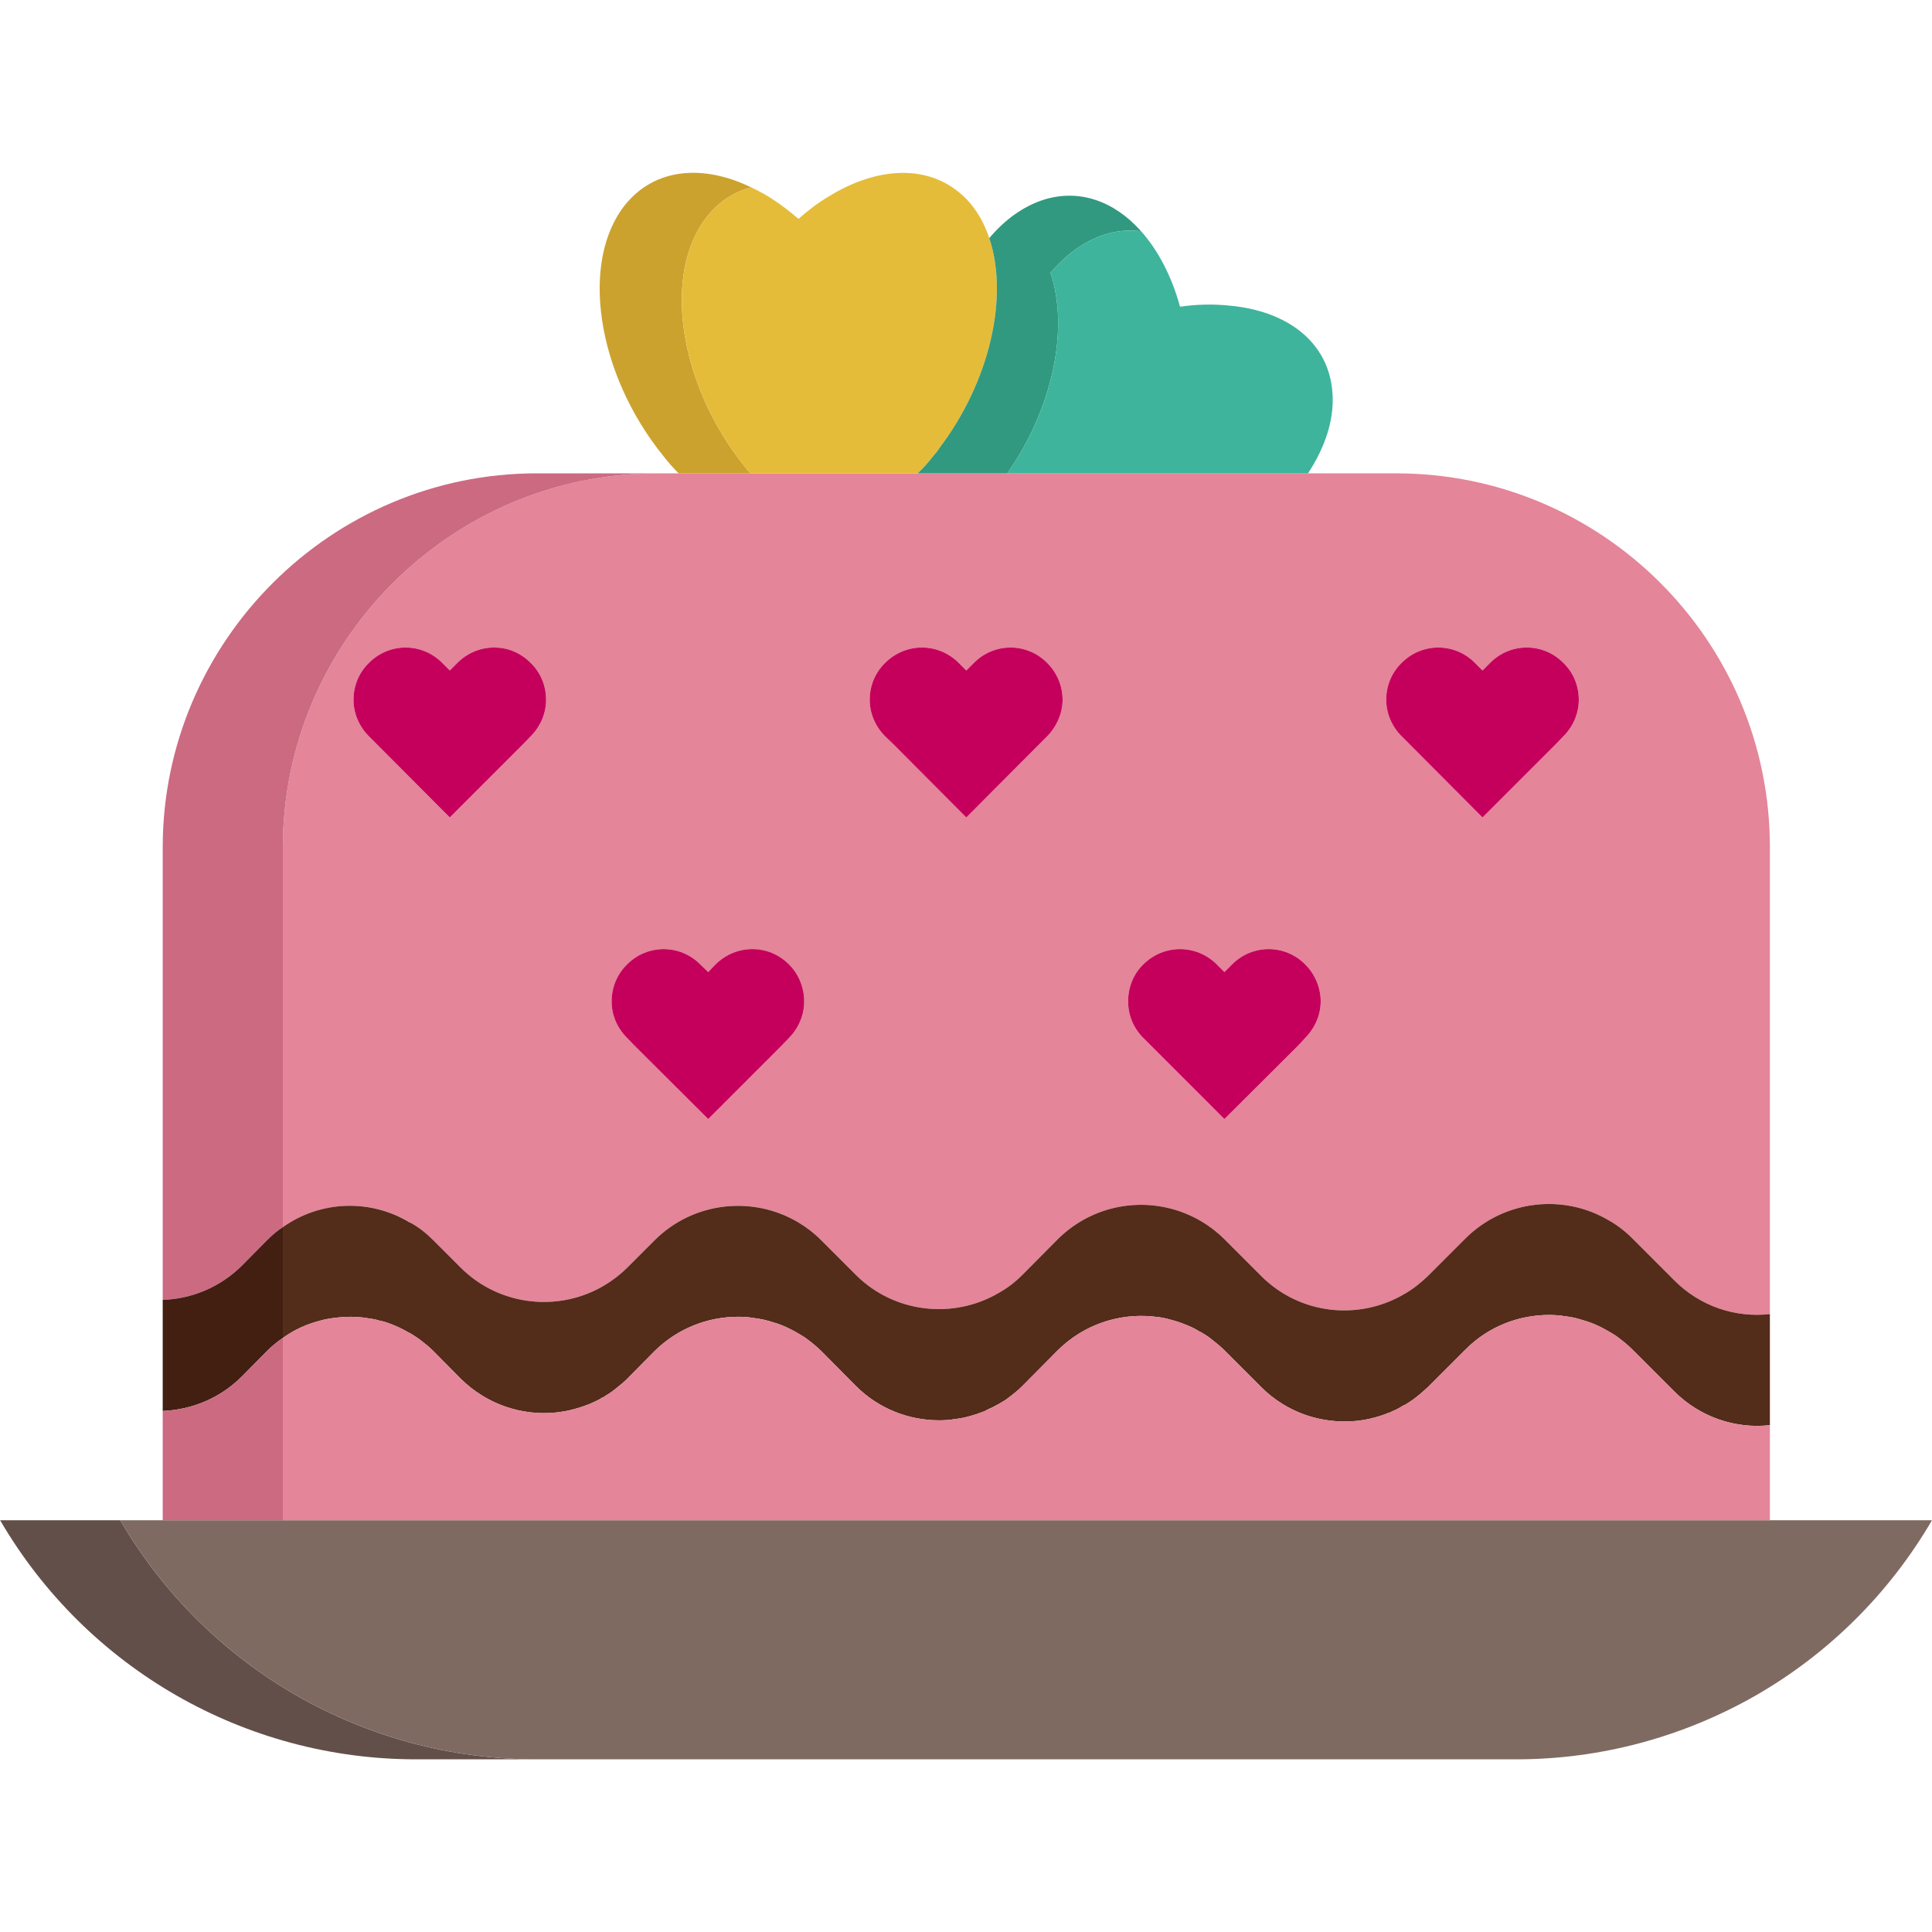 <svg xmlns="http://www.w3.org/2000/svg" enable-background="new 0 0 64 64" viewBox="0 0 64 64" id="wedding-cake"><path fill="#634f49" d="M17.76,58.28h-3.98c-5.67,0-10.91-3.01-13.77-7.91L0,50.36h3.98l0.01,0.01
		C6.85,55.27,12.09,58.28,17.76,58.28z"></path><path fill="#7f6a62" d="M64,50.36c-1.43,2.45-3.45,4.43-5.83,5.8c-2.38,1.36-5.1,2.12-7.94,2.12H17.76c-5.67,0-10.91-3.01-13.77-7.91
		l-0.01-0.01H64z"></path><path fill="#e48599" d="M34.69,24.39l-0.25,0.25l-2.43,2.44l-2.43-2.44l-0.26-0.25c-0.34-0.34-0.51-0.78-0.51-1.21
		c0-0.45,0.17-0.89,0.51-1.22c0.68-0.68,1.76-0.68,2.44,0l0.25,0.25l0.25-0.25c0.67-0.68,1.76-0.68,2.43,0
		c0.33,0.33,0.51,0.77,0.51,1.22C35.2,23.61,35.02,24.05,34.69,24.39z M43.24,34.38L43,34.64l-2.44,2.43l-2.43-2.43l-0.26-0.26
		c-0.34-0.34-0.5-0.77-0.5-1.21s0.16-0.89,0.5-1.22c0.68-0.68,1.76-0.68,2.44,0l0.25,0.25l0.25-0.25c0.67-0.68,1.76-0.68,2.43,0
		c0.33,0.33,0.51,0.78,0.51,1.22S43.57,34.04,43.24,34.38z M51.79,24.39l-0.24,0.25l-2.44,2.44l-2.43-2.44l-0.25-0.25
		c-0.34-0.34-0.51-0.78-0.51-1.21c0-0.45,0.17-0.89,0.51-1.22c0.67-0.68,1.76-0.68,2.43,0l0.25,0.25l0.25-0.25
		c0.67-0.68,1.76-0.68,2.43,0c0.34,0.33,0.51,0.77,0.51,1.22C52.3,23.61,52.13,24.05,51.79,24.39z M12.47,24.64l-0.25-0.25
		c-0.34-0.34-0.51-0.78-0.51-1.21c0-0.45,0.17-0.89,0.51-1.22c0.67-0.68,1.76-0.68,2.43,0l0.25,0.25l0.25-0.25
		c0.47-0.48,1.14-0.62,1.74-0.42c0.25,0.07,0.49,0.22,0.69,0.42c0.34,0.33,0.51,0.77,0.51,1.22c0,0.43-0.17,0.87-0.51,1.21
		l-0.24,0.25l-2.44,2.44L12.47,24.64z M23.46,37.07l-2.44-2.43l-0.25-0.26c-0.34-0.34-0.51-0.77-0.51-1.21s0.17-0.89,0.51-1.22
		c0.67-0.68,1.76-0.68,2.43,0l0.26,0.25l0.24-0.25c0.48-0.48,1.15-0.62,1.75-0.42c0.25,0.08,0.49,0.22,0.69,0.42
		c0.33,0.33,0.5,0.78,0.5,1.22s-0.17,0.87-0.5,1.21l-0.25,0.26L23.46,37.07z M46.25,15.68H21.76c-6.82,0-12.39,5.58-12.39,12.39
		v12.58c1.26-0.89,2.92-0.94,4.22-0.15c0.28,0.15,0.53,0.35,0.77,0.59l0.9,0.9c1.29,1.29,3.27,1.48,4.76,0.59
		c0.27-0.16,0.53-0.36,0.76-0.59l0.9-0.9c1.29-1.29,3.26-1.49,4.76-0.6c0.27,0.16,0.53,0.36,0.77,0.6l1.14,1.14
		c1.28,1.28,3.25,1.48,4.75,0.59c0.27-0.15,0.53-0.35,0.77-0.59l1.17-1.18c1.3-1.29,3.26-1.48,4.76-0.59
		c0.27,0.16,0.53,0.36,0.76,0.59l1.22,1.22c1.29,1.29,3.25,1.48,4.75,0.59c0.28-0.16,0.53-0.36,0.77-0.59l1.25-1.25
		c1.29-1.28,3.26-1.48,4.75-0.59c0.27,0.15,0.53,0.35,0.77,0.59l1.39,1.39c0.86,0.87,2.04,1.25,3.17,1.12V28.06
		C58.63,21.23,53.08,15.68,46.25,15.68z"></path><path fill="#cc6a82" d="M21.76,15.68c-6.82,0-12.39,5.58-12.39,12.39v12.58c-0.19,0.12-0.36,0.27-0.53,0.44l-0.83,0.84
		c-0.72,0.71-1.66,1.1-2.62,1.13V28.07c0-6.81,5.57-12.39,12.39-12.39H21.76z"></path><path fill="#c5005c" d="M18.09 23.18c0 .43-.17.87-.51 1.21l-.24.25-2.44 2.44-2.43-2.44-.25-.25c-.34-.34-.51-.78-.51-1.21 0-.45.17-.89.51-1.22.67-.68 1.76-.68 2.43 0l.25.25.25-.25c.67-.68 1.76-.68 2.43 0C17.92 22.29 18.09 22.73 18.09 23.18zM35.2 23.18c0 .43-.18.87-.51 1.21l-.25.25-2.43 2.44-2.43-2.44-.26-.25c-.34-.34-.51-.78-.51-1.21 0-.45.17-.89.51-1.22.68-.68 1.76-.68 2.44 0l.25.25.25-.25c.67-.68 1.76-.68 2.43 0C35.02 22.29 35.2 22.73 35.2 23.18zM52.3 23.18c0 .43-.17.87-.51 1.21l-.24.25-2.44 2.44-2.43-2.44-.25-.25c-.34-.34-.51-.78-.51-1.21 0-.45.17-.89.51-1.22.67-.68 1.76-.68 2.43 0l.25.25.25-.25c.67-.68 1.76-.68 2.43 0C52.13 22.29 52.3 22.73 52.3 23.18zM43.75 33.17c0 .44-.18.87-.51 1.21L43 34.64l-2.44 2.43-2.43-2.43-.26-.26c-.34-.34-.5-.77-.5-1.21s.16-.89.5-1.22c.68-.68 1.76-.68 2.44 0l.25.25.25-.25c.67-.68 1.76-.68 2.43 0C43.57 32.28 43.75 32.73 43.75 33.17zM26.64 33.17c0 .44-.17.87-.5 1.21l-.25.26-2.43 2.43-2.44-2.43-.25-.26c-.34-.34-.51-.77-.51-1.21s.17-.89.51-1.22c.67-.68 1.76-.68 2.43 0l.26.25.24-.25c.68-.68 1.76-.68 2.44 0C26.47 32.28 26.64 32.73 26.64 33.17z"></path><path fill="#421f11" d="M9.37,40.65v3.67c-0.19,0.13-0.36,0.27-0.53,0.44L8.01,45.6c-0.72,0.72-1.66,1.1-2.62,1.14v-3.68
		c0.96-0.03,1.9-0.42,2.62-1.13l0.83-0.84C9.01,40.92,9.18,40.77,9.37,40.65z"></path><path fill="#532c1a" d="M58.63,43.53v3.68c-1.13,0.13-2.31-0.26-3.17-1.12l-1.39-1.39c-0.14-0.14-0.3-0.27-0.46-0.39
		c-0.1-0.08-0.21-0.14-0.31-0.2c-0.15-0.09-0.31-0.17-0.47-0.24c-0.16-0.07-0.33-0.12-0.5-0.17c-0.16-0.05-0.33-0.08-0.5-0.1
		c-0.18-0.03-0.35-0.04-0.52-0.04c-1,0-2,0.38-2.76,1.14l-1.25,1.25c-0.12,0.11-0.24,0.22-0.37,0.32c-0.11,0.09-0.23,0.17-0.36,0.25
		c-0.01,0.01-0.02,0.01-0.04,0.02c-0.01,0.01-0.03,0.02-0.05,0.02c-0.12,0.08-0.23,0.14-0.36,0.19c-0.03,0.02-0.07,0.04-0.12,0.05
		c-0.14,0.06-0.29,0.11-0.44,0.15c-0.14,0.04-0.27,0.07-0.4,0.09c-0.08,0.01-0.15,0.02-0.23,0.03c-1.13,0.11-2.29-0.26-3.15-1.12
		l-1.22-1.22c-0.11-0.11-0.24-0.22-0.37-0.32c-0.11-0.09-0.23-0.18-0.36-0.25c-0.01-0.01-0.02-0.02-0.03-0.02
		c-0.02-0.01-0.03-0.02-0.05-0.02c-0.12-0.08-0.23-0.14-0.36-0.19c-0.04-0.02-0.08-0.04-0.12-0.05c-0.14-0.06-0.29-0.11-0.44-0.15
		c-0.13-0.04-0.26-0.07-0.39-0.09c-0.09-0.01-0.17-0.02-0.25-0.03c-1.12-0.11-2.28,0.26-3.15,1.12l-1.17,1.18
		c-0.14,0.14-0.3,0.27-0.46,0.39c-0.1,0.08-0.21,0.14-0.31,0.2c-0.14,0.08-0.28,0.15-0.42,0.21c-0.04,0.03-0.07,0.04-0.1,0.05
		c-0.15,0.06-0.3,0.11-0.45,0.15c-0.17,0.05-0.34,0.08-0.51,0.1c-0.17,0.03-0.34,0.04-0.51,0.04c-1,0-2-0.38-2.76-1.14l-1.14-1.15
		c-0.14-0.14-0.3-0.27-0.46-0.39c-0.1-0.08-0.21-0.14-0.31-0.2c-0.15-0.09-0.31-0.17-0.47-0.24c-0.16-0.07-0.33-0.12-0.5-0.17
		s-0.34-0.08-0.51-0.1c-0.17-0.03-0.34-0.04-0.51-0.04c-1,0-2,0.38-2.77,1.14l-0.9,0.91c-0.11,0.11-0.24,0.22-0.37,0.32
		c-0.11,0.09-0.23,0.18-0.36,0.25c-0.01,0.01-0.02,0.02-0.03,0.02c-0.02,0.02-0.04,0.03-0.06,0.03c-0.1,0.07-0.21,0.12-0.32,0.17
		c-0.05,0.02-0.1,0.05-0.14,0.06c-0.15,0.06-0.3,0.11-0.45,0.15c-0.14,0.04-0.27,0.07-0.41,0.09c-0.07,0.01-0.14,0.02-0.21,0.03
		c-1.13,0.12-2.3-0.26-3.17-1.12l-0.9-0.91c-0.12-0.12-0.24-0.22-0.37-0.32c-0.11-0.09-0.23-0.17-0.36-0.25
		c-0.01-0.01-0.02-0.01-0.04-0.02c-0.02-0.01-0.04-0.03-0.06-0.03c-0.13-0.08-0.27-0.15-0.41-0.21c-0.16-0.07-0.32-0.13-0.48-0.17
		h-0.03c-0.12-0.04-0.24-0.07-0.36-0.08c-0.09-0.02-0.18-0.03-0.26-0.04c-0.13-0.01-0.26-0.02-0.39-0.02
		c-0.12,0-0.25,0.01-0.37,0.02c-0.11,0.01-0.21,0.02-0.31,0.04c-0.15,0.02-0.29,0.06-0.43,0.1c-0.11,0.03-0.22,0.07-0.33,0.11
		C9.88,44,9.62,44.14,9.37,44.32v-3.67c1.26-0.89,2.91-0.94,4.21-0.15h0.01c0.28,0.15,0.53,0.35,0.77,0.59l0.9,0.9
		c1.29,1.29,3.27,1.48,4.76,0.59c0.27-0.16,0.53-0.36,0.76-0.59l0.9-0.9c1.29-1.29,3.26-1.49,4.76-0.6c0.27,0.16,0.53,0.36,0.77,0.6
		l1.14,1.14c1.28,1.28,3.25,1.48,4.75,0.59c0.27-0.15,0.53-0.35,0.77-0.59l1.17-1.18c1.3-1.29,3.26-1.48,4.76-0.59
		c0.27,0.16,0.53,0.36,0.76,0.59l1.22,1.22c1.29,1.29,3.25,1.48,4.75,0.59c0.28-0.16,0.53-0.36,0.77-0.59l1.25-1.25
		c1.29-1.28,3.26-1.48,4.75-0.59c0.27,0.15,0.53,0.35,0.77,0.59l1.39,1.39C56.32,43.28,57.5,43.66,58.63,43.53z"></path><path fill="#cc6a82" d="M9.37,44.32v6.04H5.39v-3.62c0.96-0.04,1.9-0.42,2.62-1.14l0.83-0.84C9.01,44.59,9.18,44.45,9.37,44.32z"></path><path fill="#e48599" d="M58.63,47.21v3.15H9.37v-6.04c0.25-0.18,0.51-0.32,0.79-0.43c0.11-0.04,0.22-0.08,0.33-0.11
		c0.14-0.04,0.28-0.08,0.43-0.1c0.1-0.02,0.2-0.03,0.31-0.04c0.12-0.01,0.24-0.02,0.37-0.02s0.26,0.01,0.39,0.02
		c0.09,0.01,0.17,0.02,0.26,0.04c0.12,0.01,0.24,0.04,0.36,0.08h0.03c0.16,0.04,0.32,0.1,0.48,0.17c0.14,0.06,0.28,0.13,0.41,0.21
		c0.02,0,0.04,0.02,0.06,0.03c0.02,0.01,0.03,0.01,0.04,0.02c0.13,0.08,0.25,0.16,0.36,0.25c0.13,0.1,0.25,0.2,0.37,0.32l0.9,0.91
		c0.87,0.86,2.04,1.24,3.17,1.12c0.07-0.01,0.14-0.02,0.21-0.03c0.14-0.02,0.28-0.05,0.41-0.09c0.15-0.04,0.3-0.09,0.45-0.15
		c0.04-0.01,0.09-0.04,0.14-0.06c0.11-0.05,0.22-0.1,0.32-0.17c0.02,0,0.04-0.01,0.06-0.03c0.01,0,0.02-0.01,0.03-0.02
		c0.12-0.07,0.24-0.15,0.36-0.25c0.13-0.09,0.25-0.2,0.37-0.32l0.9-0.91c0.77-0.76,1.77-1.14,2.77-1.14c0.17,0,0.34,0.01,0.51,0.04
		c0.17,0.02,0.34,0.05,0.51,0.1s0.34,0.1,0.5,0.17c0.16,0.07,0.32,0.15,0.47,0.24c0.1,0.06,0.21,0.12,0.31,0.2
		c0.16,0.12,0.32,0.25,0.46,0.39l1.14,1.15c0.76,0.76,1.76,1.14,2.76,1.14c0.17,0,0.34-0.01,0.51-0.04c0.17-0.02,0.34-0.05,0.51-0.1
		c0.15-0.04,0.3-0.09,0.45-0.15c0.03-0.01,0.06-0.02,0.1-0.05c0.14-0.05,0.28-0.12,0.42-0.21c0.11-0.06,0.21-0.12,0.31-0.2
		c0.16-0.12,0.32-0.25,0.46-0.39l1.17-1.18c0.87-0.86,2.03-1.23,3.15-1.12c0.09,0.01,0.17,0.02,0.25,0.03
		c0.13,0.02,0.26,0.05,0.39,0.09c0.15,0.04,0.3,0.09,0.44,0.15c0.04,0.01,0.08,0.03,0.12,0.05c0.13,0.05,0.24,0.11,0.36,0.19
		c0.02,0,0.03,0.01,0.05,0.02c0.01,0,0.02,0.01,0.03,0.02c0.13,0.07,0.25,0.16,0.36,0.25c0.13,0.1,0.26,0.21,0.37,0.32l1.22,1.22
		c0.86,0.86,2.02,1.23,3.15,1.12c0.08-0.01,0.15-0.02,0.23-0.03c0.13-0.02,0.27-0.05,0.4-0.09c0.15-0.04,0.3-0.09,0.44-0.15
		c0.05-0.01,0.09-0.03,0.12-0.05c0.12-0.05,0.25-0.11,0.36-0.19c0.02,0,0.04-0.01,0.05-0.02c0.02-0.01,0.03-0.01,0.04-0.02
		c0.13-0.08,0.25-0.16,0.36-0.25c0.13-0.1,0.25-0.2,0.37-0.32l1.25-1.25c0.76-0.76,1.76-1.14,2.76-1.14c0.17,0,0.34,0.01,0.52,0.04
		c0.17,0.02,0.34,0.05,0.5,0.1c0.17,0.05,0.34,0.1,0.5,0.17c0.16,0.07,0.32,0.15,0.47,0.24c0.1,0.06,0.21,0.12,0.31,0.2
		c0.16,0.12,0.32,0.25,0.46,0.39l1.39,1.39C56.32,46.95,57.5,47.34,58.63,47.21z"></path><path fill="#cca22e" d="M24.69,15.48c0.05,0.07,0.11,0.13,0.17,0.2h-2.38c-0.17-0.17-0.35-0.37-0.51-0.58
		c-2.21-2.73-2.77-6.45-1.25-8.33c0.98-1.2,2.57-1.34,4.17-0.56c-0.56,0.14-1.05,0.45-1.45,0.94C21.92,9.03,22.48,12.75,24.69,15.48
		z"></path><path fill="#e5bc39" d="M31.12,14.84c-0.06,0.1-0.13,0.18-0.2,0.26c-0.16,0.21-0.34,0.41-0.52,0.58h-5.54
		c-0.06-0.07-0.12-0.13-0.17-0.2c-2.21-2.73-2.77-6.45-1.25-8.33c0.4-0.49,0.89-0.8,1.45-0.94c0.53,0.24,1.05,0.6,1.56,1.04
		c0.33-0.29,0.66-0.54,1-0.74c1.5-0.93,3.06-1.05,4.16-0.26c0.2,0.14,0.39,0.31,0.56,0.52c0.26,0.32,0.46,0.69,0.6,1.12
		C33.42,9.82,32.8,12.62,31.12,14.84z"></path><path fill="#319980" d="M37.8,7.66c-0.39-0.05-0.8-0.02-1.21,0.11c-0.67,0.22-1.28,0.66-1.79,1.27c0.62,1.84,0.08,4.48-1.43,6.64
		H30.4c0.18-0.17,0.36-0.37,0.52-0.58c0.07-0.08,0.14-0.16,0.2-0.26c1.68-2.22,2.3-5.02,1.65-6.95c0.51-0.61,1.12-1.05,1.79-1.27
		C35.76,6.24,36.92,6.67,37.8,7.66z"></path><path fill="#3eb49c" d="M43.33,15.68h-9.96c1.51-2.16,2.05-4.8,1.43-6.64c0.51-0.61,1.12-1.05,1.79-1.27
		C37,7.64,37.41,7.61,37.8,7.66c0.56,0.63,1.01,1.48,1.29,2.5c0.56-0.08,1.09-0.09,1.59-0.04c1.21,0.1,2.21,0.54,2.82,1.27
		c0.35,0.42,0.57,0.93,0.63,1.52C44.23,13.82,43.92,14.78,43.33,15.68z"></path><path d="M43.33,15.68c0,0.01-0.01,0.01-0.01,0.02"></path></svg>